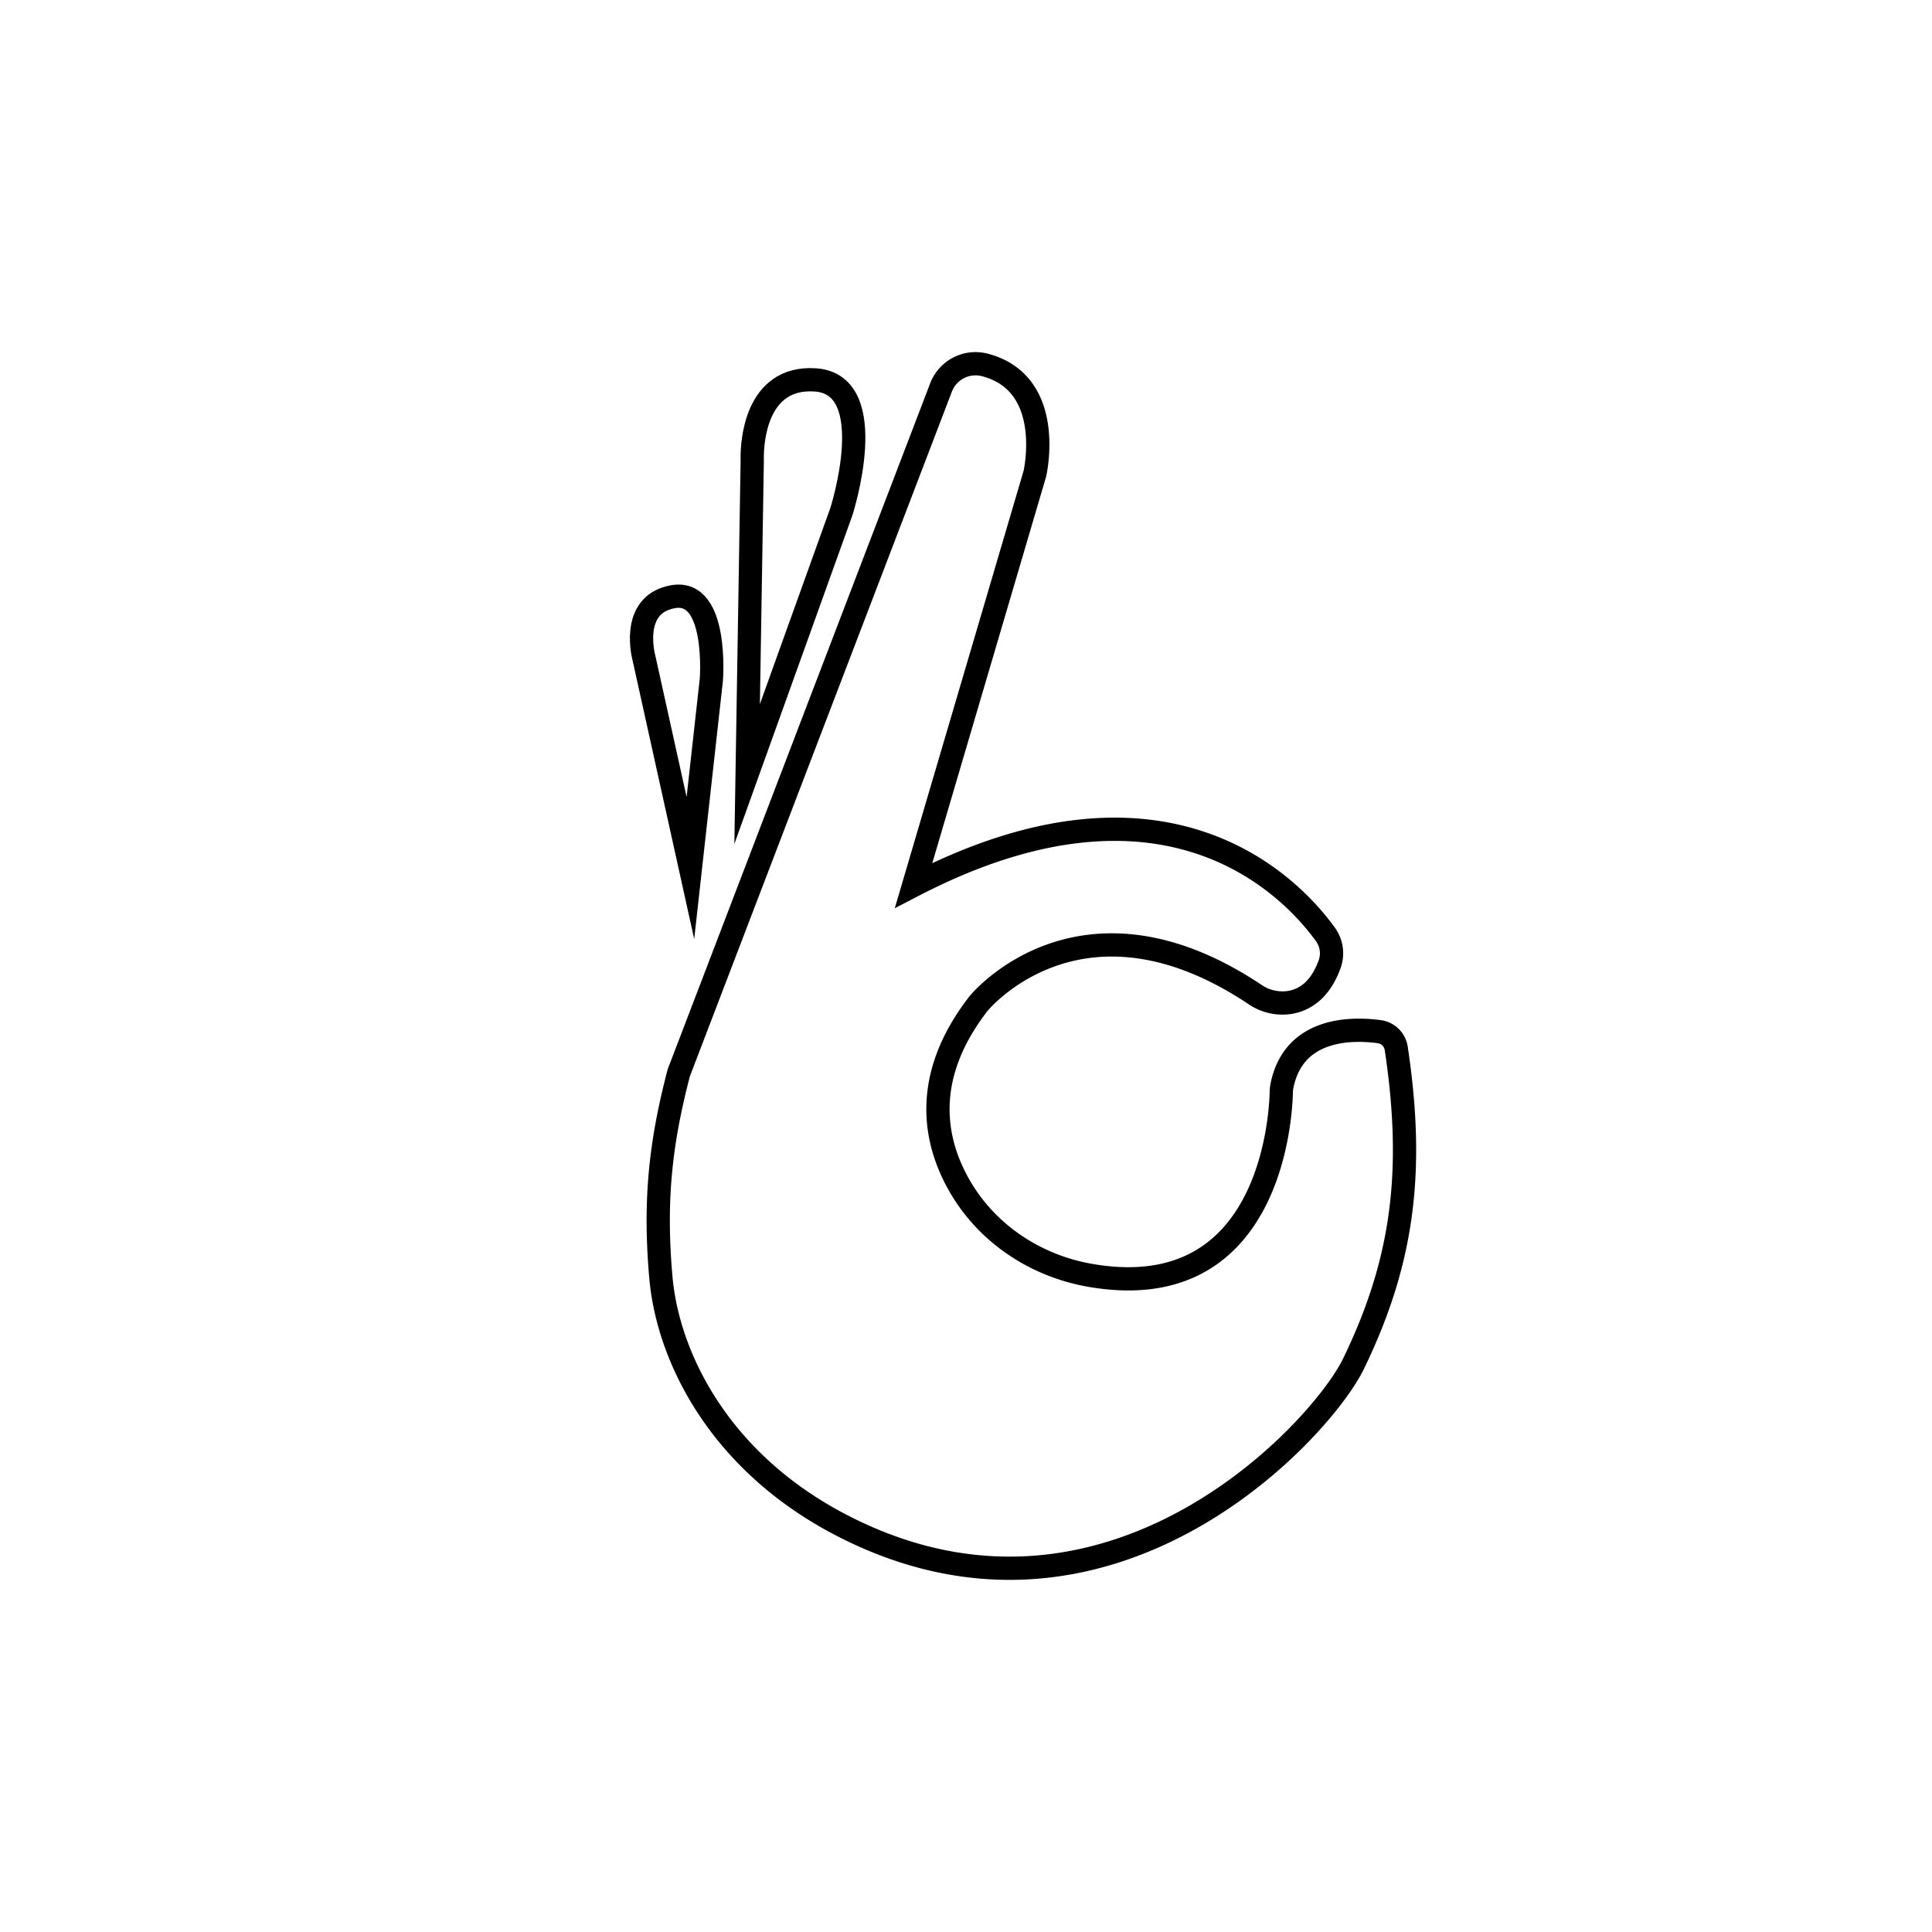<svg id="Layer_1" data-name="Layer 1" xmlns="http://www.w3.org/2000/svg" viewBox="0 0 1080 1080"><defs><style>.cls-1{fill:none;stroke:#000;stroke-miterlimit:10;stroke-width:13px;}</style></defs><title>hand</title><path class="cls-1" d="M550.53,204a20.64,20.64,0,0,0-24.48,12.58L379.44,599.71c-10,38.24-13.88,70.68-10,114.42,4,45,33.08,103.07,100.36,138.17,149,77.74,268.49-52.14,286.84-90,27.68-57.06,34.19-107.52,23.87-176.22a11.09,11.09,0,0,0-9.51-9.38c-15.45-2.07-47.88-2.31-54.4,30.41a20.44,20.44,0,0,0-.35,3.49c-.36,14.59-6.39,119.75-106.78,102.33-30.87-5.35-58.25-23.62-73.58-50.94C521.81,636.87,515.56,601.57,547,561c0,0,56.85-70.25,154.59-5.05a27.11,27.11,0,0,0,19.87,4.34c7.73-1.43,16.53-6.63,21.84-21.36a18,18,0,0,0-2.41-16.63c-18.24-25.26-88.06-101-230.17-27.37l67.74-230S590.37,214.39,550.53,204Z"/><path class="cls-1" d="M385.94,485.24,360.36,369.56c-.15-.65-.3-1.3-.46-1.95-1.1-4.56-6.27-30.26,16.57-34.09,25.09-4.2,21.19,46.36,21.19,46.36Z"/><path class="cls-1" d="M417.65,432.68l2.84-174.2c0-1,0-2,0-3,0-6.9,1.35-45.43,35.33-43.11C493.15,215,470.34,286,470.34,286Z"/></svg>